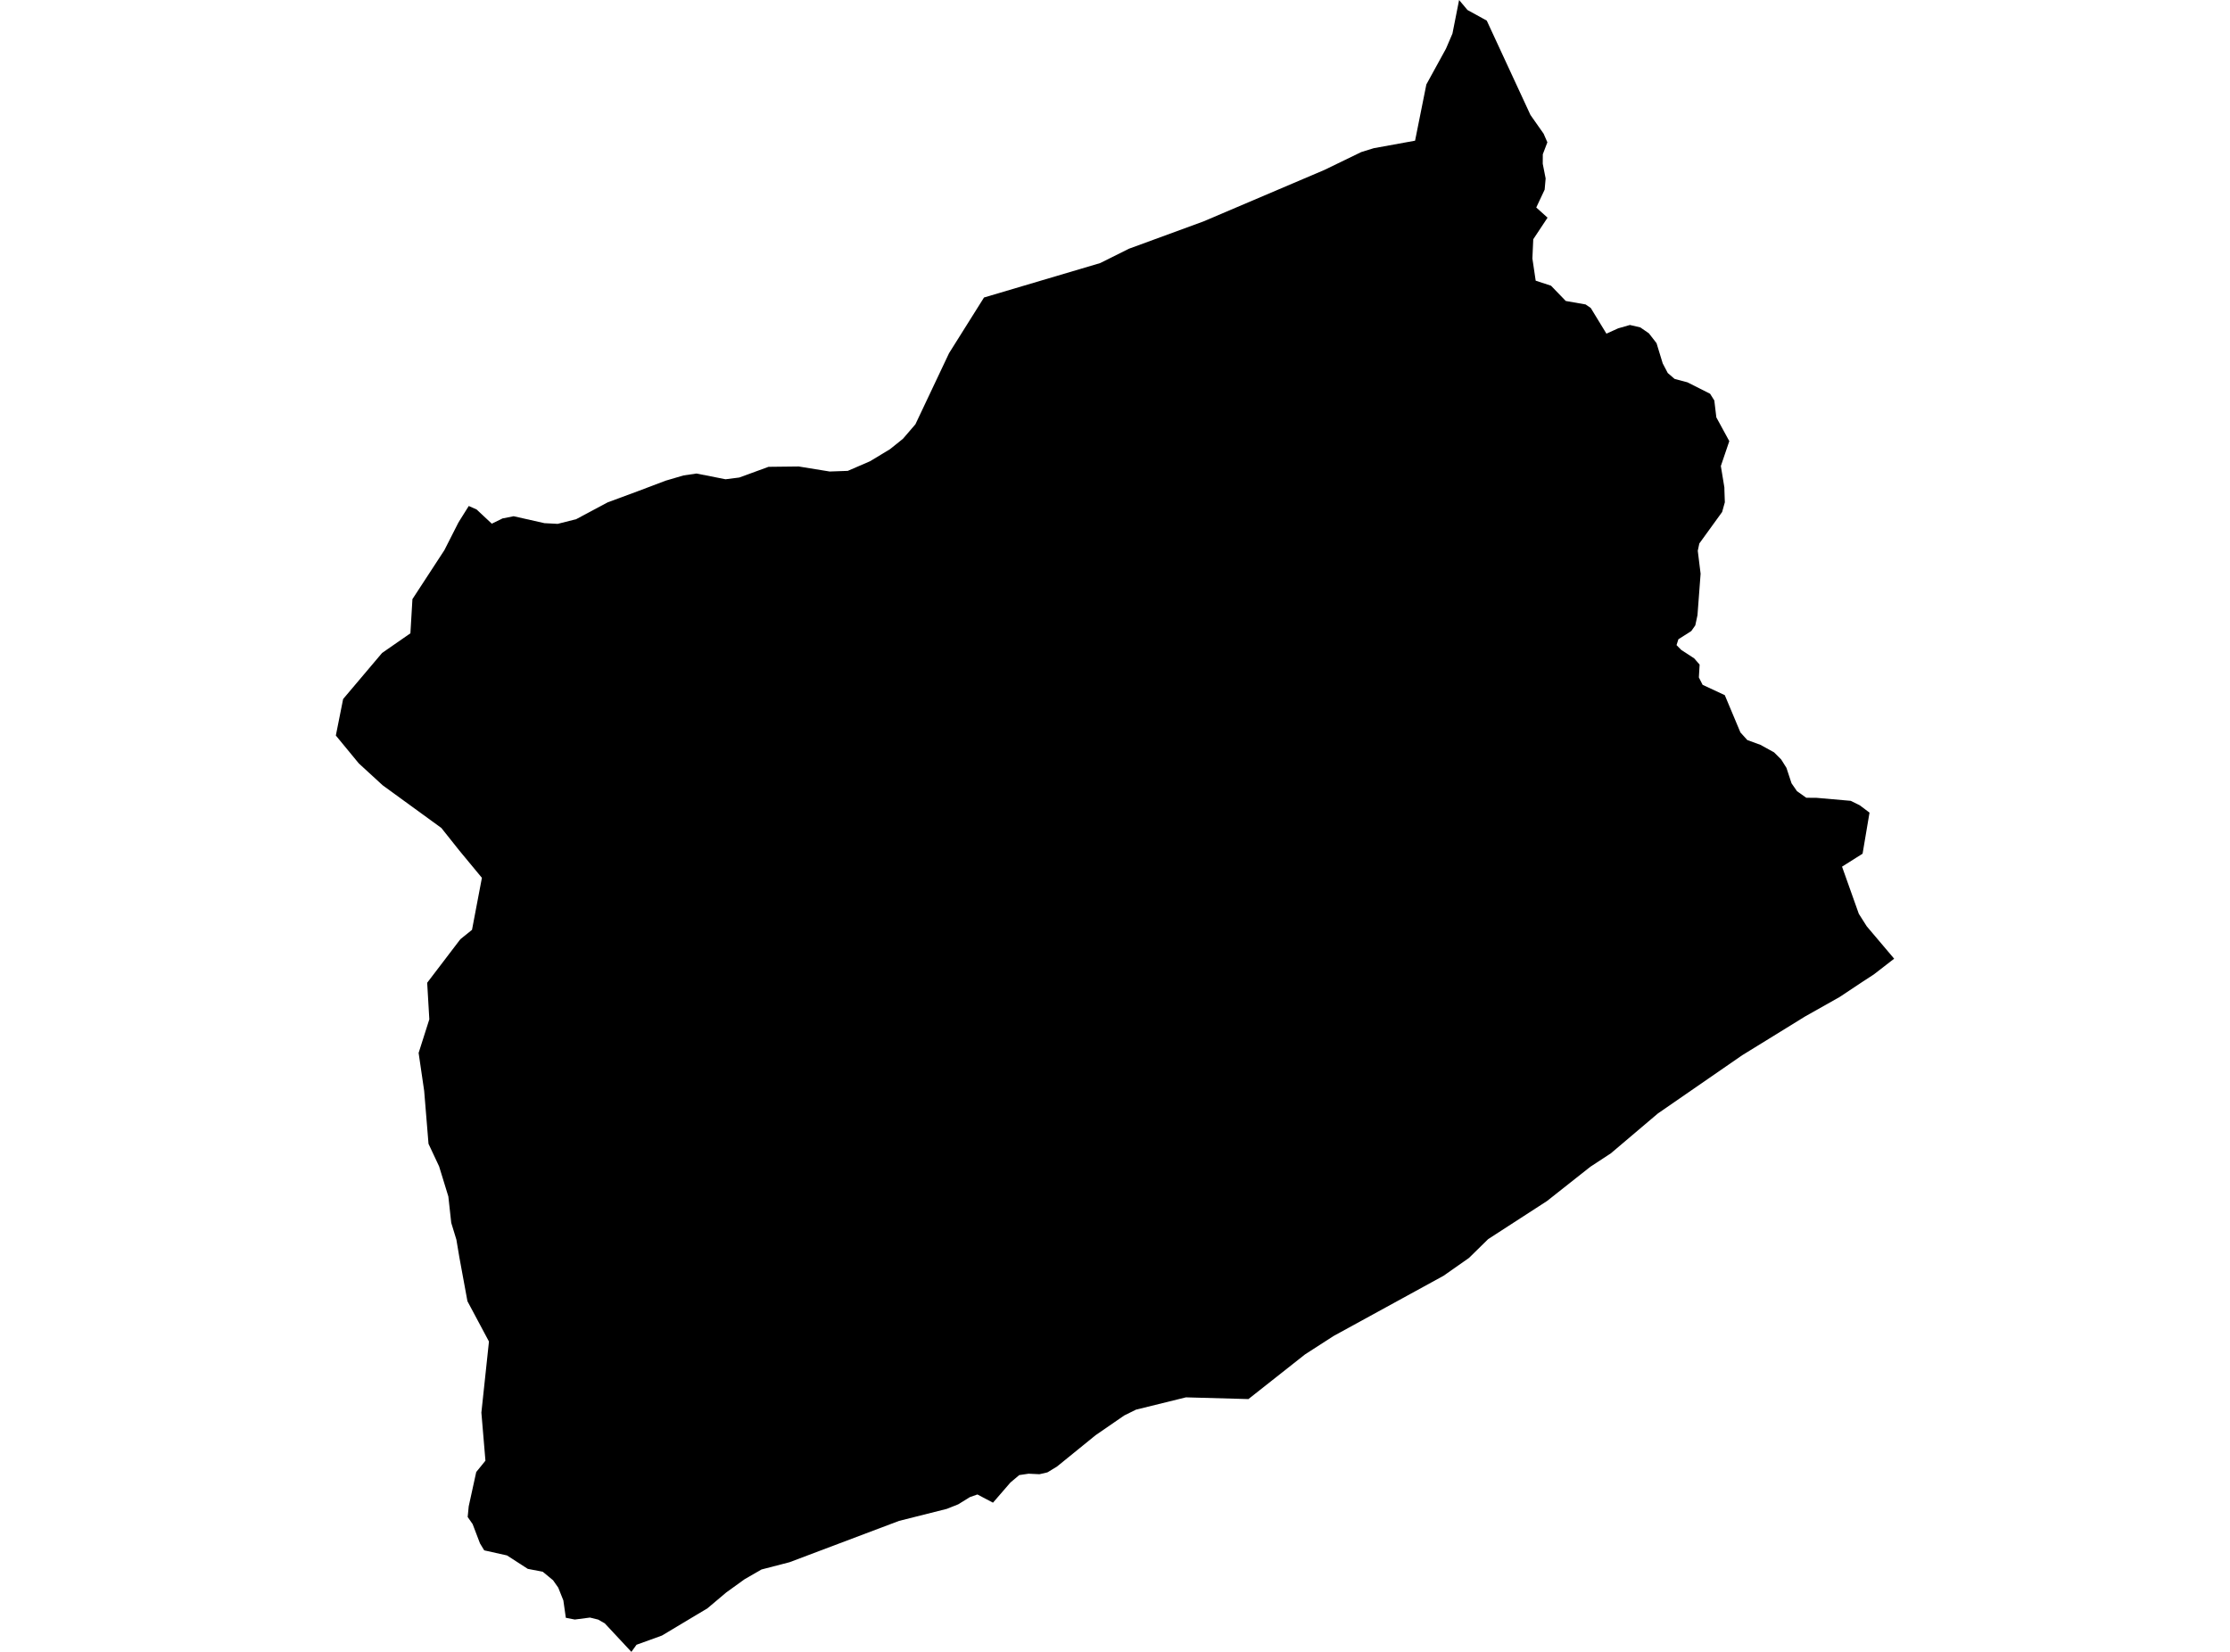 <?xml version='1.0'?>
<svg  baseProfile = 'tiny' width = '540' height = '400' stroke-linecap = 'round' stroke-linejoin = 'round' version='1.1' xmlns='http://www.w3.org/2000/svg'>
<path id='0507501001' title='0507501001'  d='M 180.289 382.421 175.862 385.614 171.31 389.452 160.286 396.05 154.136 398.277 152.89 400 146.446 393.094 144.849 392.184 142.86 391.694 139.19 392.17 137.019 391.75 136.417 387.533 135.184 384.452 133.924 382.659 131.43 380.6 127.802 379.899 122.773 376.649 117.255 375.417 116.232 373.736 114.453 369.071 113.248 367.334 113.5 364.757 115.321 356.45 117.549 353.705 116.568 342.065 118.403 324.849 113.192 315.086 111.245 304.51 110.517 300.182 109.27 296.106 108.57 289.732 106.329 282.435 103.765 276.972 102.715 264.155 101.37 254.966 103.961 246.827 103.443 237.975 111.245 227.735 111.539 227.385 114.299 225.158 116.694 212.565 111.245 205.981 106.875 200.49 92.657 190.153 86.886 184.858 81.325 178.106 83.09 169.267 92.517 158.117 99.381 153.355 99.871 145.076 107.589 133.254 110.965 126.614 111.245 126.138 113.514 122.524 115.406 123.365 119.09 126.81 121.695 125.536 124.384 125.004 131.836 126.684 135.044 126.853 139.527 125.718 147.161 121.642 154.361 118.98 161.21 116.389 165.511 115.128 168.662 114.666 175.694 116.053 179.014 115.632 186.102 113.041 193.4 112.957 200.908 114.176 205.292 114.022 210.671 111.696 215.476 108.797 218.641 106.261 221.667 102.745 229.819 85.516 238.28 72.041 266.407 63.706 273.369 60.233 291.411 53.621 320.7 41.154 329.623 36.826 332.649 35.887 342.664 34.066 345.396 20.451 350.144 11.794 351.713 8.138 353.324 0 355.355 2.423 360.02 4.987 370.609 27.847 373.789 32.371 374.7 34.459 373.593 37.358 373.579 39.655 374.279 43.213 374.041 45.917 372.01 50.245 374.742 52.71 371.282 57.935 371.072 62.586 371.87 67.965 375.582 69.183 379.154 72.881 383.959 73.722 385.205 74.576 389.001 80.796 391.845 79.507 394.688 78.694 397.21 79.283 399.283 80.712 401.132 83.093 402.631 87.996 403.849 90.321 405.502 91.75 408.612 92.576 414.103 95.349 415.125 96.974 415.616 101.065 418.753 106.822 416.708 112.845 417.563 118.042 417.577 118.812 417.675 121.628 417.016 123.981 411.497 131.601 411.119 133.366 411.806 138.927 411.049 148.97 410.517 151.436 409.55 152.809 406.427 154.798 405.978 156.212 407.113 157.375 410.251 159.42 411.567 160.933 411.385 164.043 412.296 165.836 417.661 168.329 421.443 177.35 423.11 179.199 426.289 180.361 429.595 182.182 431.318 183.905 432.593 185.936 433.825 189.676 435.142 191.581 437.397 193.178 439.849 193.192 448.155 193.921 450.34 194.999 452.708 196.778 451.027 206.724 446.054 209.861 450.116 221.277 452.035 224.303 458.675 232.147 453.772 235.943 450.999 237.75 445.452 241.434 437.075 246.155 432.677 248.872 421.877 255.526 401.454 269.632 390.066 279.283 385.107 282.533 374.615 290.825 360.356 300.056 355.719 304.608 349.542 308.937 322.942 323.505 316.008 327.973 302.308 338.787 287.18 338.367 275.078 341.35 272.248 342.751 265.328 347.514 255.943 355.134 253.632 356.535 251.713 356.983 249.08 356.857 246.81 357.193 244.681 358.986 240.451 363.874 236.683 361.885 234.876 362.516 232.047 364.267 229.273 365.373 217.703 368.287 191.2 378.288 184.393 380.053 180.289 382.421 Z' />
</svg>